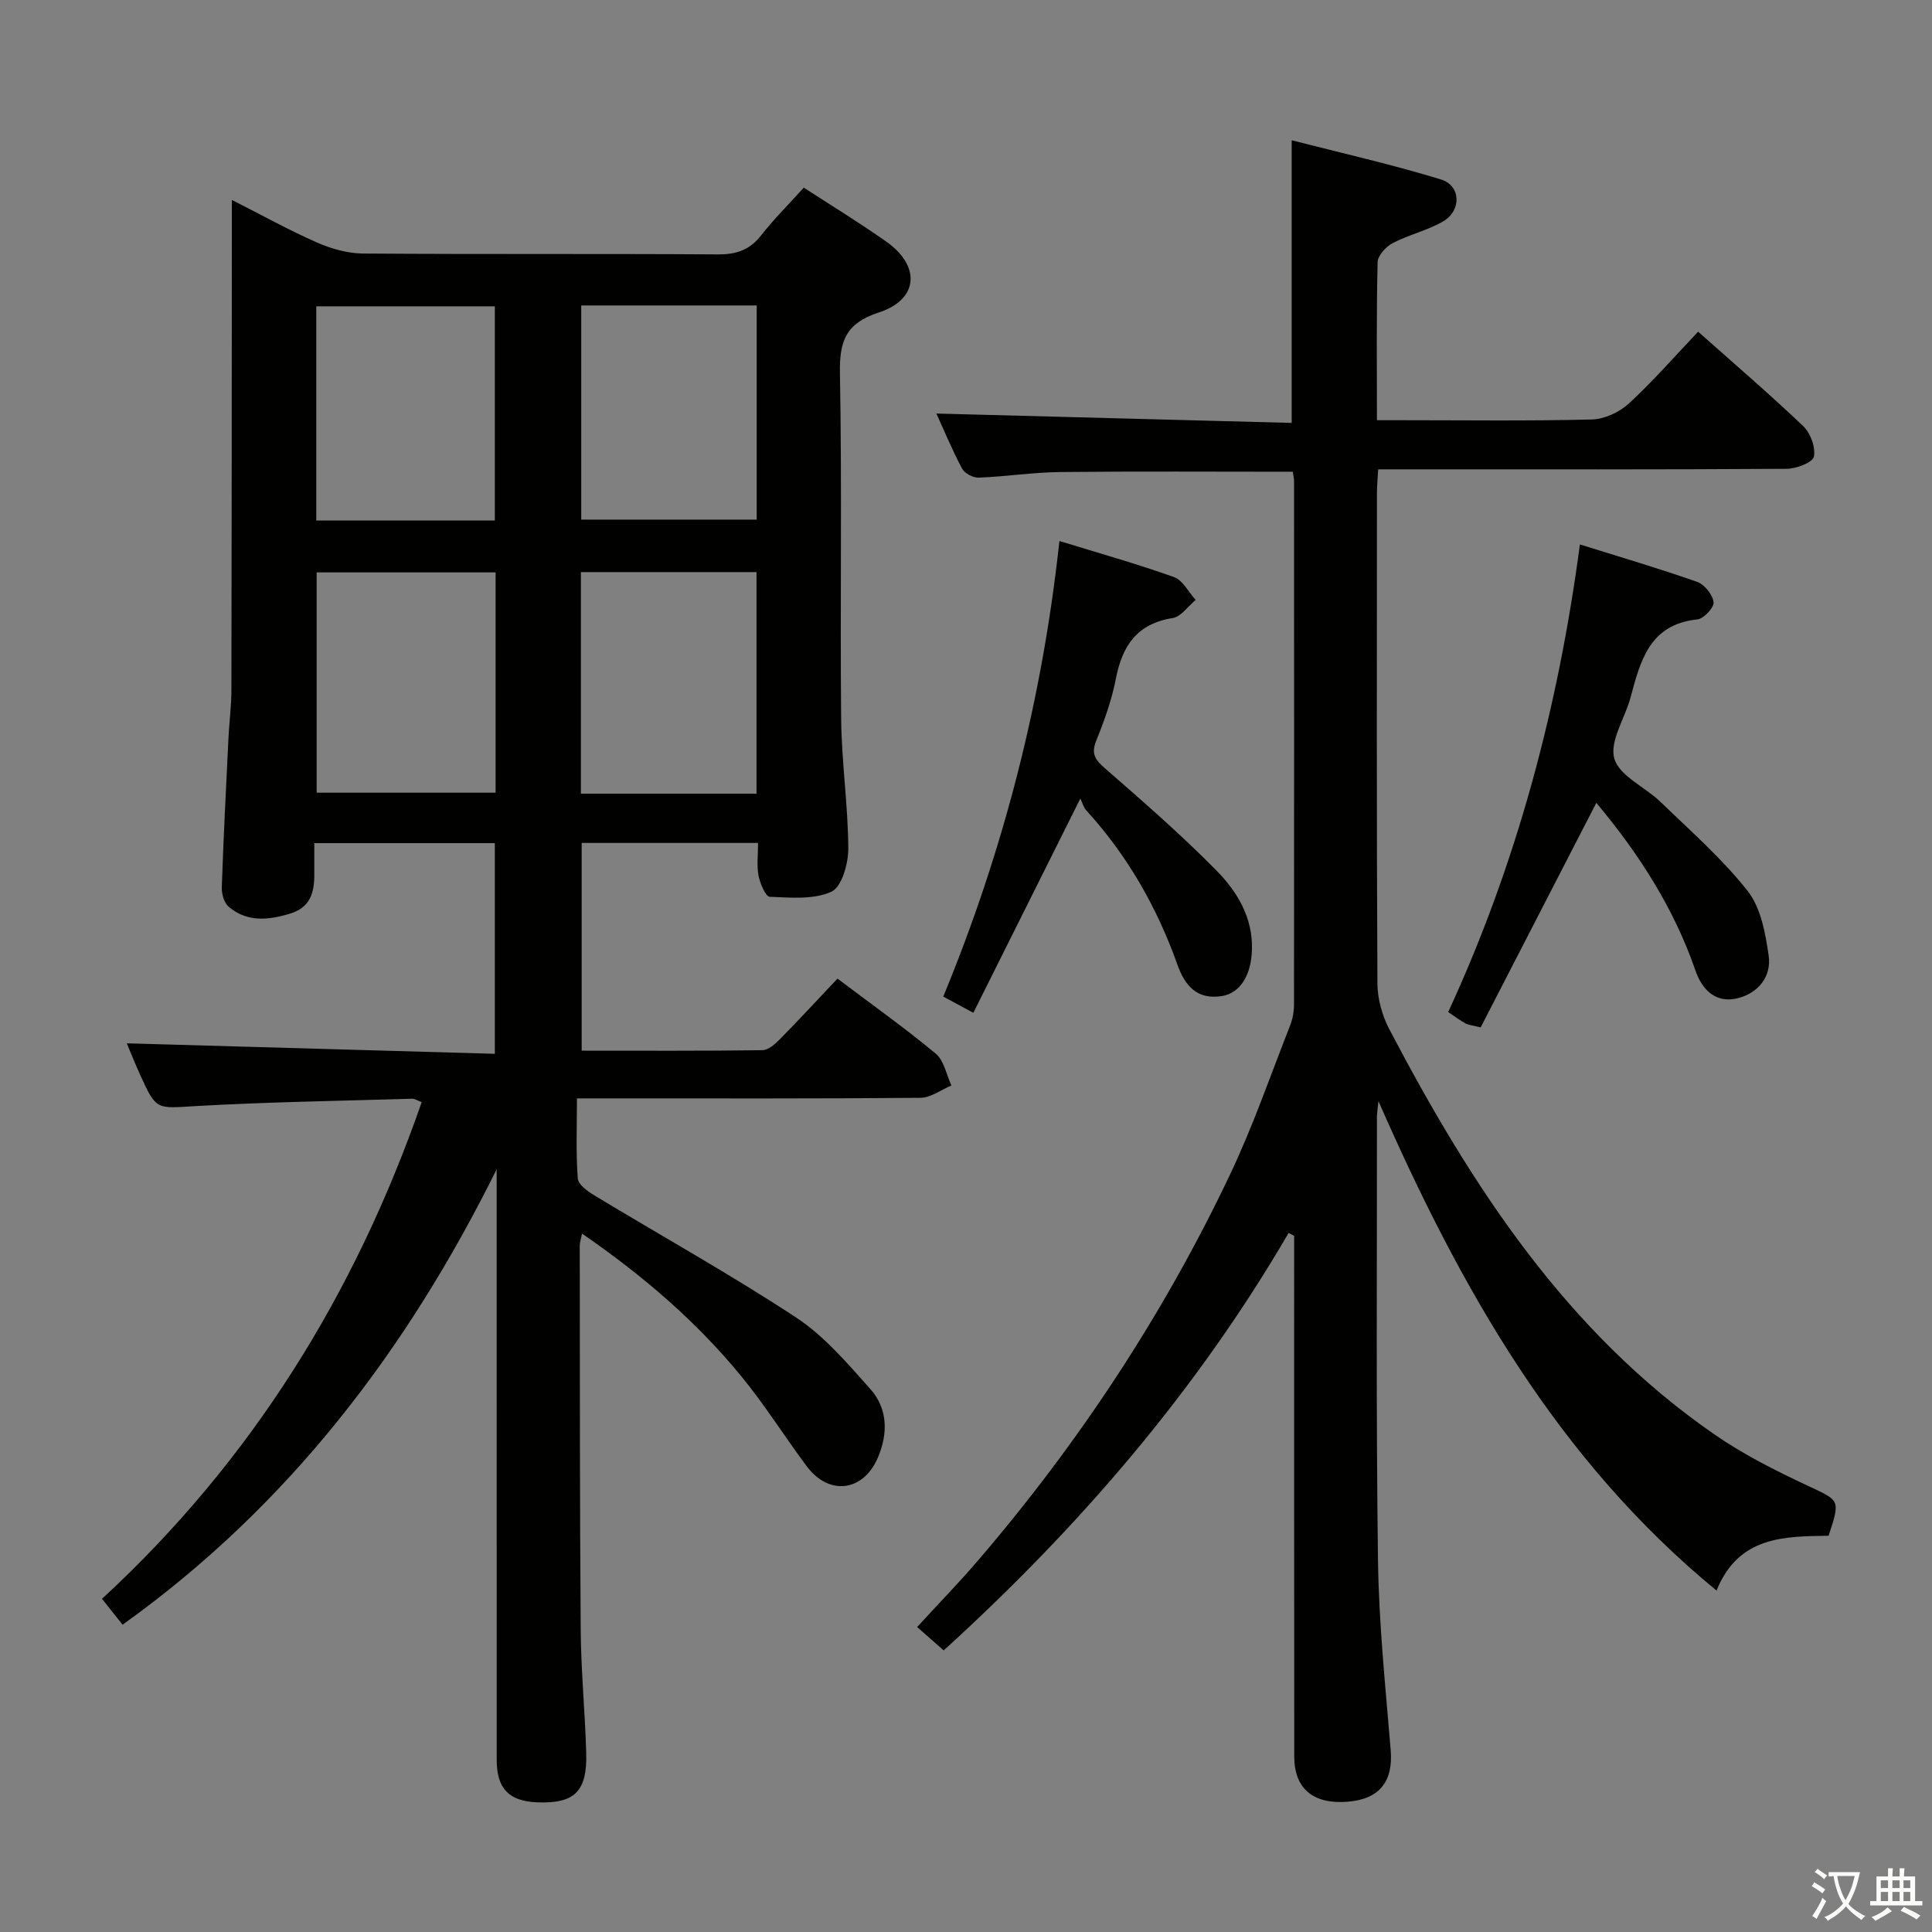 <svg enable-background="new 0 0 400 400" viewBox="0 0 400 400" xmlns="http://www.w3.org/2000/svg"><rect x="0" y="0" width="400" height="400" fill="#808080" stroke="none"/><path d="m377.9 391.2c-.2.3-.4.5-.6.8-.7-.6-1.4-1-2.2-1.5.2-.3.4-.5.5-.8.6.4 1.4.8 2.3 1.5zm-1.8 6.1c-.2-.2-.5-.4-.9-.6.4-.6.8-1.2 1.2-1.9s.7-1.3.9-1.9c.3.3.5.5.8.7-.7 1.3-1.4 2.6-2 3.7zm2.2-9c-.3.3-.5.5-.6.8-.6-.6-1.3-1.1-2-1.5.3-.3.5-.5.6-.7.6.5 1.3.9 2 1.4zm.3.2v-.9h2 4.5c-.3 1.3-.6 2.5-1 3.6s-.9 2.1-1.4 3c.4.5 1 1 1.6 1.4s1.2.8 1.9 1.1c-.3.2-.5.4-.8.8-.4-.3-1-.7-1.6-1.2s-1.2-1.1-1.6-1.6c-.5.6-1.1 1.1-1.7 1.6s-1.4.9-2.1 1.4c-.1-.3-.3-.5-.7-.8.6-.2 1.2-.5 1.9-1s1.4-1.1 2-1.8c-.5-.8-.9-1.6-1.2-2.5s-.6-2-.8-3.2c-.4.1-.7.1-1 .1zm2.5 2.7c.3 1 .7 1.7 1 2.2.3-.5.6-1.1 1-2s.6-1.9.9-3h-3.2-.4c.1.9.3 1.8.7 2.8z" fill="#fbfcfa"/><path d="m396.5 388.5v1.5 3.6h1.5v.9c-.4 0-1 0-1.7 0h-7.9c-.5 0-.9 0-1.2 0v-.9h1.3v-3.5c0-.7 0-1.2 0-1.6h2.4c0-.8 0-1.4 0-1.7h1c0 .3-.1.8-.1 1.7h1.5c0-.8 0-1.4 0-1.7h1c0 .3-.1.9-.1 1.7zm-8.2 9.2c-.2-.3-.5-.5-.8-.8.8-.3 1.4-.6 1.9-.9s1-.7 1.4-1.1c.3.3.6.5.9.8-1.6 1-2.8 1.6-3.4 2zm2.6-6.8v-1.6h-1.5v1.6zm0 2.7v-1.9h-1.5v1.9zm2.4-2.7v-1.6h-1.5v1.6zm0 2.7v-1.9h-1.5v1.9zm.2 2 .7-.8c.4.2.9.5 1.6.8s1.3.7 1.8 1c-.3.3-.5.5-.8.8-.4-.3-1.5-1-3.3-1.8zm2-4.7v-1.6h-1.4v1.6zm0 2.7v-1.9h-1.4v1.9z" fill="#fbfcfa"/><g fill="#010100"><path d="m173.39 202.61c7.21 5.44 13.99 10.25 20.36 15.55 1.71 1.43 2.19 4.34 3.23 6.58-2.13.89-4.26 2.53-6.4 2.55-21.33.19-42.66.12-63.99.12-1.98 0-3.97 0-7.14 0 0 5.76-.23 11.19.17 16.57.09 1.28 2.08 2.7 3.5 3.55 13.92 8.42 28.16 16.34 41.74 25.27 5.84 3.85 10.61 9.49 15.34 14.79 3.61 4.04 3.67 9.18 1.59 14.11-3.02 7.16-10.16 8.06-14.79 1.84-4.57-6.13-8.65-12.65-13.49-18.56-9.33-11.4-20.43-20.91-33.01-29.58-.21 1.09-.47 1.8-.47 2.51.03 26.49 0 52.99.2 79.48.06 8.48.88 16.94 1.14 25.42.24 8.12-2.39 10.66-10.21 10.34-5.79-.24-8.32-2.85-8.32-8.77-.01-38.99-.01-77.99-.01-116.98 0-1.77 0-3.55 0-5.32-18.57 37.47-43.07 69.68-77.45 94.3-1.49-1.88-2.71-3.41-4.26-5.36 30.98-28.59 52.38-63.11 66.19-102.84-.86-.31-1.44-.72-2.01-.7-14.95.45-29.92.67-44.85 1.53-8.07.46-8.06.97-11.47-6.56-1.02-2.25-1.93-4.55-2.73-6.44 25.28.72 50.53 1.44 76.2 2.17 0-15.12 0-29.18 0-43.62-12.22 0-24.43 0-37.38 0 0 2.24-.01 4.34 0 6.45.02 3.75-.79 6.86-5 8.14-4.52 1.38-8.9 1.82-12.73-1.42-.96-.81-1.47-2.68-1.42-4.04.35-10.3.88-20.6 1.38-30.89.16-3.32.61-6.63.61-9.95.07-31.66.07-63.32.09-94.98 0-1.83 0-3.65 0-6.48 6.25 3.17 11.83 6.27 17.65 8.83 2.94 1.29 6.3 2.24 9.48 2.27 24.49.18 48.99.02 73.49.18 3.82.03 6.6-.91 8.98-3.96 2.65-3.39 5.73-6.45 8.82-9.86 5.81 3.78 11.62 7.31 17.15 11.23 7.07 5.02 6.61 11.92-1.56 14.59-6.93 2.26-8.23 5.95-8.11 12.64.44 23.82.02 47.66.25 71.48.09 8.96 1.43 17.91 1.48 26.87.02 3.1-1.34 7.96-3.48 8.95-3.68 1.69-8.48 1.23-12.78 1.06-.86-.03-2-2.75-2.32-4.37-.4-2.07-.1-4.28-.1-6.78-12.26 0-24.18 0-36.52 0v43.01c12.51 0 24.97.07 37.42-.1 1.23-.02 2.64-1.28 3.64-2.29 3.95-4.02 7.78-8.17 11.9-12.53zm-70.78-84.1c-12.76 0-24.97 0-37.05 0v45.61h37.05c0-15.43 0-30.38 0-45.61zm54.02 45.82c0-15.64 0-30.72 0-45.88-12.33 0-24.36 0-36.36 0v45.88zm-54.18-56.56c0-15.11 0-29.8 0-44.35-12.59 0-24.8 0-36.97 0v44.35zm17.89-44.53v44.34h36.33c0-14.98 0-29.54 0-44.34-12.17 0-24.07 0-36.33 0z"/><path d="m267.66 97.67c-16.27 0-32.21-.11-48.15.06-5.63.06-11.25.94-16.88 1.16-1.16.05-2.92-.89-3.45-1.88-2.09-3.94-3.8-8.09-5.31-11.39 24.35.64 48.81 1.28 73.56 1.94 0-19.67 0-38.53 0-58.52 10.32 2.65 20.74 5 30.92 8.12 4.11 1.26 4.28 6.4.47 8.65-3.25 1.91-7.1 2.76-10.46 4.51-1.4.73-3.11 2.58-3.14 3.96-.26 10.64-.14 21.29-.14 32.72h4.99c13.16 0 26.33.18 39.48-.15 2.61-.06 5.71-1.49 7.66-3.28 5-4.59 9.48-9.75 14.37-14.9 7.46 6.64 14.79 12.91 21.76 19.56 1.51 1.44 2.61 4.43 2.2 6.33-.26 1.22-3.65 2.48-5.64 2.5-25.99.17-51.98.11-77.98.11-1.99 0-3.98 0-6.58 0-.1 1.81-.26 3.39-.26 4.97-.01 33.82-.08 67.65.1 101.47.02 3.17.97 6.63 2.45 9.46 16.98 32.38 36.63 62.71 67.41 83.97 5.97 4.12 12.57 7.45 19.16 10.53 6.72 3.15 6.88 2.83 4.39 10.39-9.12.15-18.62.02-23.2 11.35-32.91-27.05-52.88-62.34-70-101.33-.2 2.02-.31 2.58-.31 3.14.03 30.66-.2 61.32.22 91.97.18 13.1 1.55 26.19 2.63 39.27.53 6.42-2.28 10.12-8.84 10.66-7.16.6-11.13-2.66-11.13-9.35-.03-34.16-.02-68.31-.02-102.47 0-1.78 0-3.56 0-5.34-.38-.19-.77-.38-1.15-.58-19.01 32.59-43.23 60.79-71.41 86.42-1.75-1.54-3.42-3.01-5.5-4.84 4.32-4.71 8.58-9.08 12.54-13.7 20.92-24.37 38.47-50.99 52.25-79.99 4.75-10 8.37-20.53 12.43-30.85.53-1.35.81-2.89.81-4.35.04-36.16.02-72.31.01-108.47-.02-.47-.14-.97-.26-1.83z"/><path d="m330.5 166.22c-8.17 15.88-16.11 31.29-23.95 46.5-1.87-.48-2.58-.52-3.14-.83-1.14-.64-2.19-1.42-3.58-2.35 14.17-30.69 22.77-62.89 27.27-96.82 8.34 2.61 16.38 4.97 24.28 7.75 1.52.54 3.2 2.64 3.4 4.2.14 1.08-2.03 3.44-3.35 3.57-9.9 1.02-11.8 8.54-13.84 16.15-1.15 4.31-4.39 9.07-3.36 12.67 1.04 3.6 6.37 5.87 9.57 8.97 6.18 5.99 12.75 11.73 18.04 18.45 2.74 3.47 3.67 8.74 4.34 13.35.64 4.41-2.23 7.84-6.49 8.86-4.4 1.06-7.26-1.69-8.65-5.71-4.44-12.88-11.63-24.12-20.54-34.76z"/><path d="m201.52 209.69c-2.66-1.43-4.1-2.21-6.23-3.36 12.48-30.19 20.51-61.51 24.05-94.32 7.99 2.46 15.96 4.7 23.73 7.47 1.82.65 3 3.11 4.48 4.73-1.58 1.3-3.02 3.47-4.76 3.75-7.41 1.17-10.45 5.76-11.77 12.6-.85 4.36-2.37 8.64-4.05 12.78-1.11 2.74-.23 3.96 1.81 5.74 7.87 6.86 15.77 13.73 23.09 21.17 4.29 4.36 7.54 9.73 7.33 16.41-.16 5.27-2.43 8.94-6.21 9.56-5.14.83-7.66-2.13-9.2-6.45-4.23-11.88-10.35-22.65-18.89-31.99-.55-.6-.76-1.5-1.23-2.45-7.66 15.32-14.79 29.6-22.15 44.36z"/></g></svg>